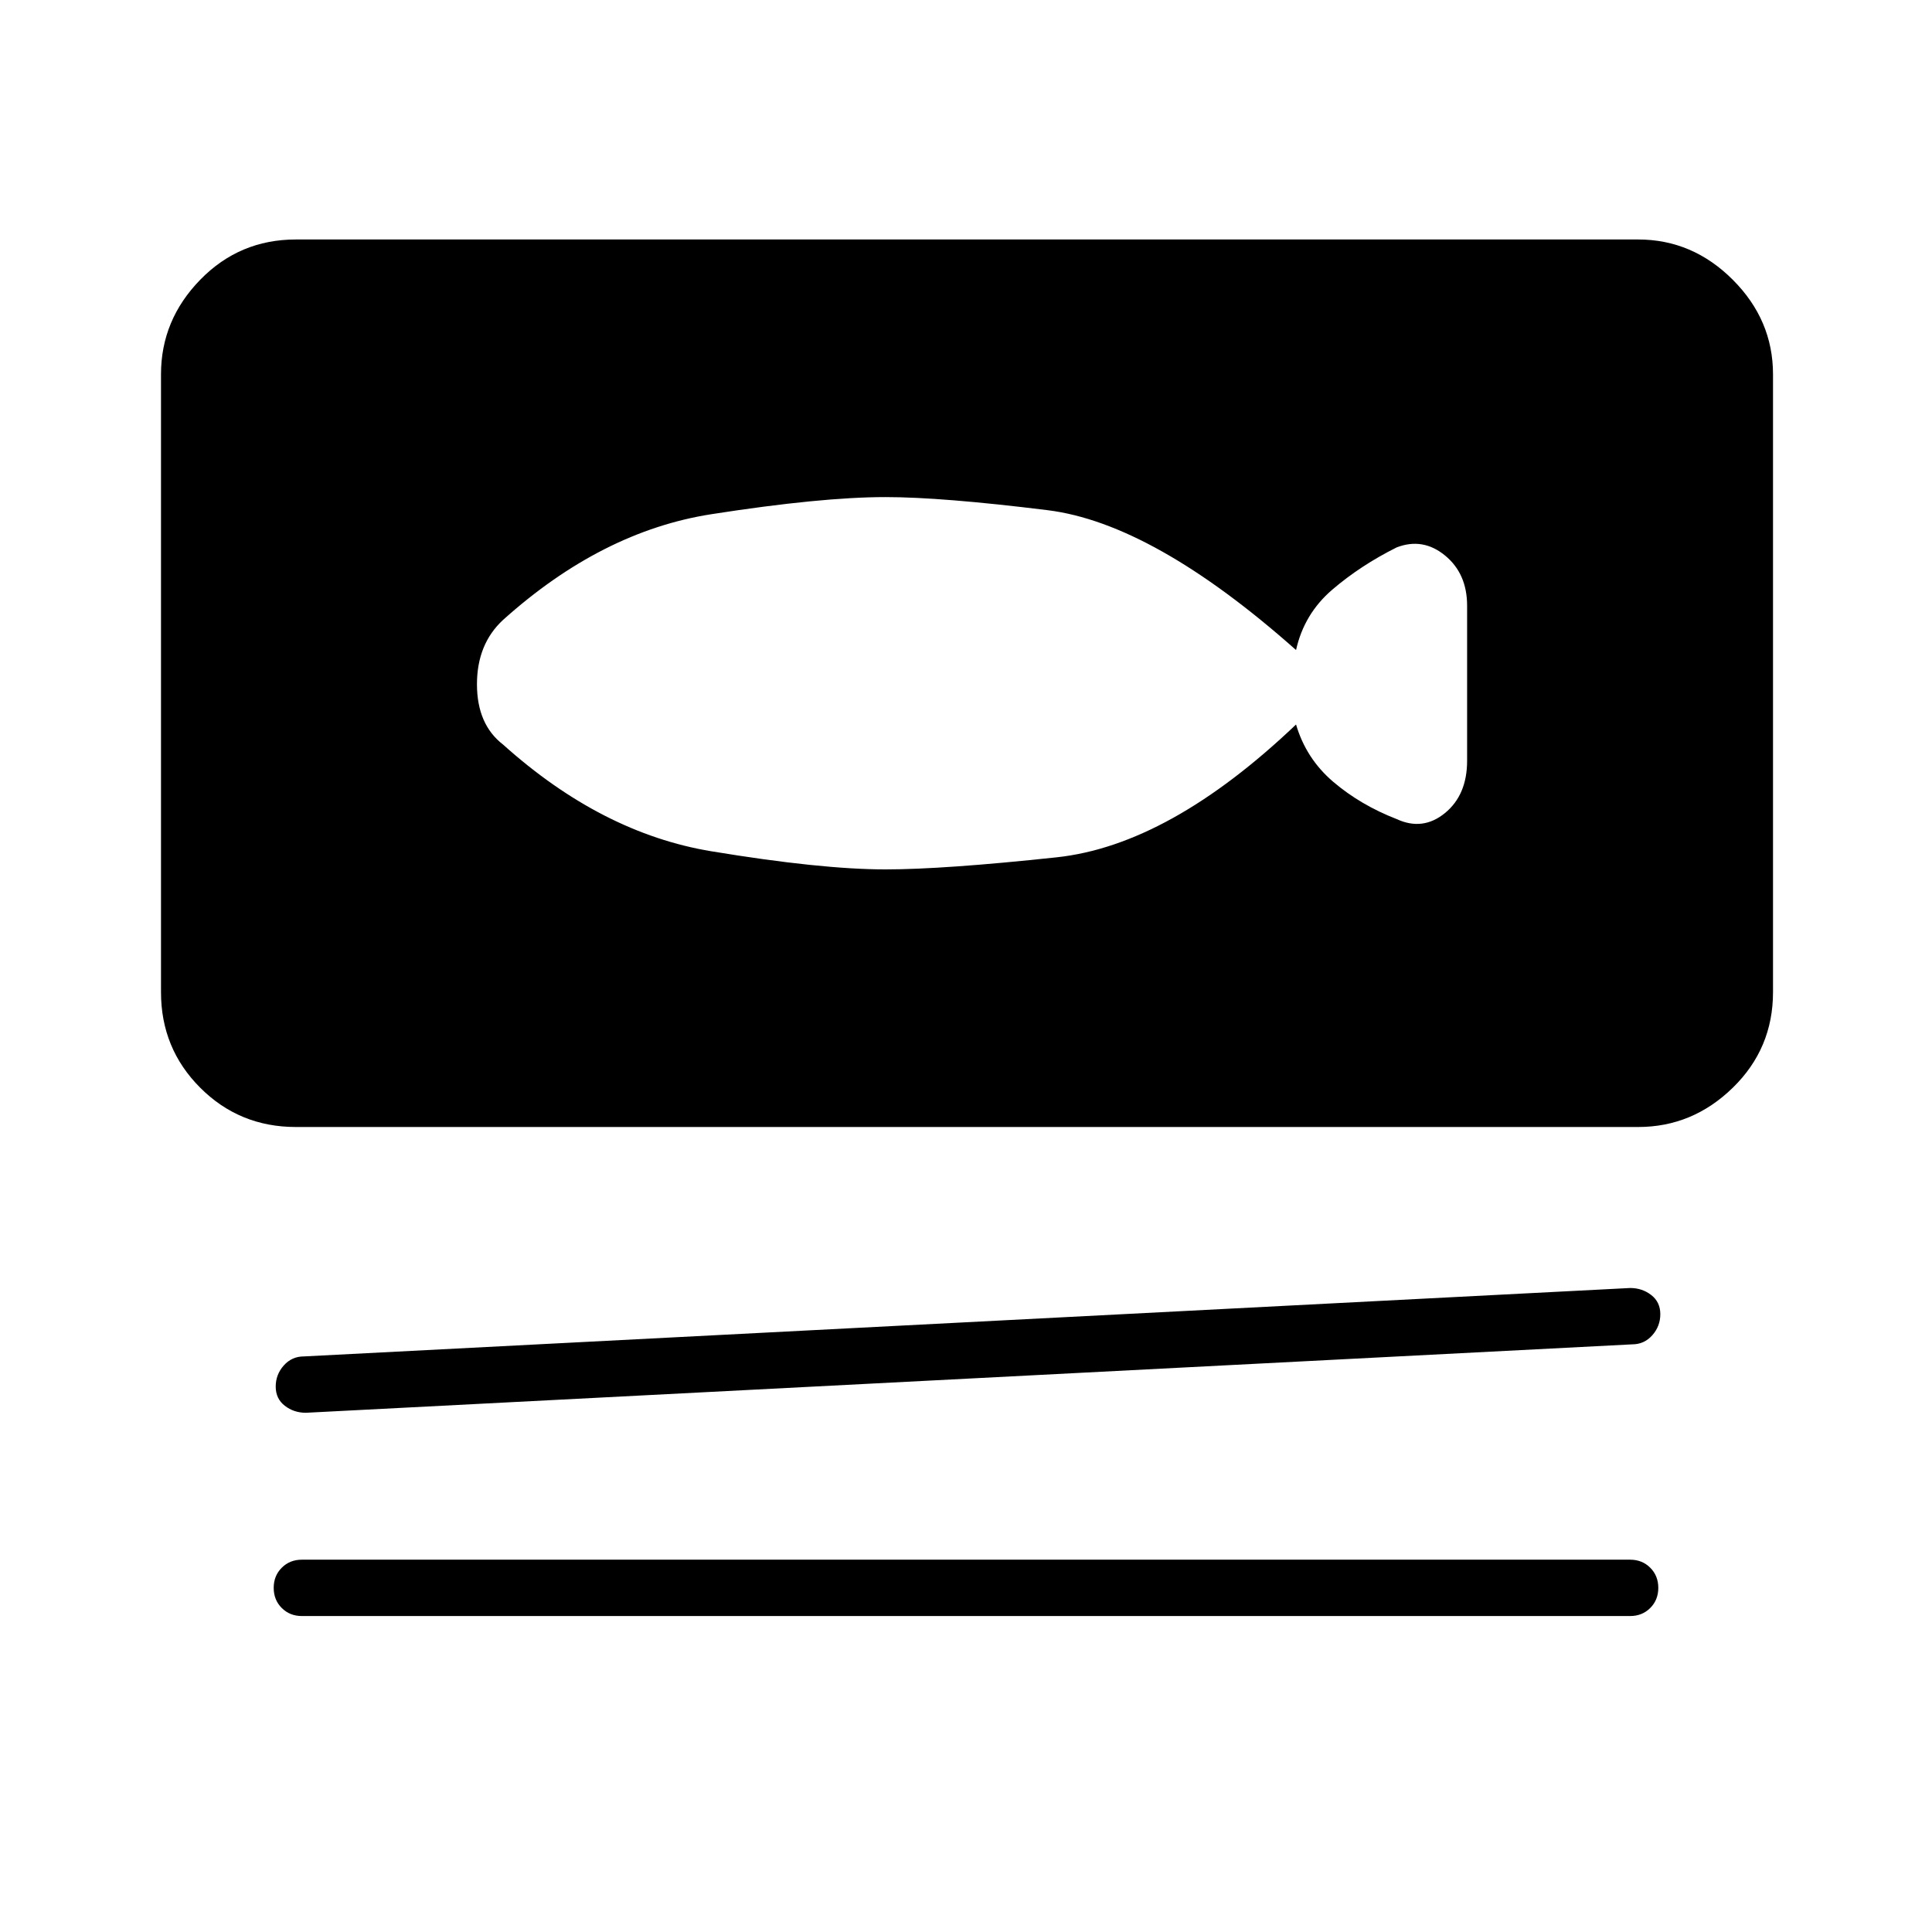 <svg xmlns="http://www.w3.org/2000/svg" height="48" width="48"><path d="M7.35 28Q5.95 28 4.975 27.025Q4 26.05 4 24.65V9.3Q4 7.95 4.975 6.95Q5.95 5.95 7.35 5.95H40.7Q42.05 5.95 43.05 6.95Q44.05 7.95 44.05 9.3V24.65Q44.05 26.05 43.05 27.025Q42.05 28 40.7 28ZM7.6 35.1Q7.3 35.1 7.075 34.925Q6.85 34.75 6.85 34.45Q6.85 34.15 7.05 33.925Q7.25 33.7 7.55 33.7L40.5 32Q40.8 32 41.025 32.175Q41.25 32.35 41.25 32.65Q41.25 32.95 41.05 33.175Q40.85 33.4 40.55 33.4ZM7.5 40.15Q7.2 40.15 7 39.95Q6.8 39.75 6.8 39.45Q6.8 39.15 7 38.95Q7.2 38.75 7.5 38.75H40.5Q40.8 38.75 41 38.95Q41.2 39.15 41.2 39.45Q41.2 39.75 41 39.95Q40.8 40.15 40.5 40.15ZM12.5 18.5Q14.95 20.7 17.675 21.15Q20.4 21.6 22 21.6Q23.45 21.6 26.25 21.3Q29.05 21 32.2 18Q32.45 18.85 33.125 19.425Q33.8 20 34.7 20.35Q35.35 20.65 35.9 20.2Q36.45 19.75 36.45 18.9V15.05Q36.45 14.25 35.9 13.8Q35.35 13.35 34.7 13.6Q33.8 14.05 33.1 14.65Q32.4 15.25 32.2 16.15Q28.65 13 26.025 12.675Q23.4 12.35 22 12.35Q20.4 12.35 17.675 12.775Q14.95 13.2 12.5 15.4Q11.85 16 11.85 17Q11.85 18 12.5 18.5Z"/></svg>
